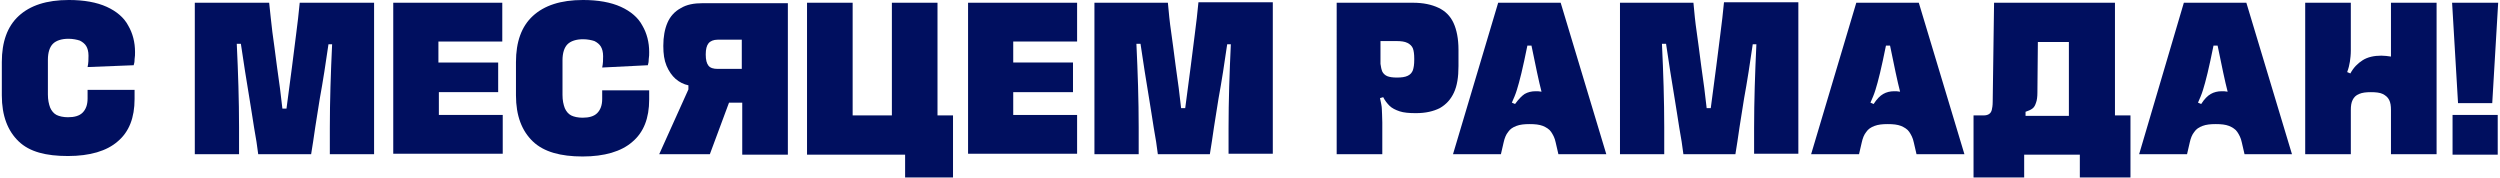 <?xml version="1.0" encoding="utf-8"?>
<!-- Generator: Adobe Illustrator 25.2.3, SVG Export Plug-In . SVG Version: 6.00 Build 0)  -->
<svg version="1.1" id="Layer_1" xmlns="http://www.w3.org/2000/svg" xmlns:xlink="http://www.w3.org/1999/xlink" x="0px" y="0px"
	 viewBox="0 0 548 39" style="enable-background:new 0 0 548 39;" xml:space="preserve">
<style type="text/css">
	.st0{fill:#000F5F;}
</style>
<g>
	<path class="st0" d="M4.1,31c-2.4-2.3-3.7-5.6-3.7-10.1v-7.3c0-4.4,1.2-7.8,3.7-10.1c2.5-2.3,6.1-3.5,11-3.5c3.3,0,6.1,0.5,8.3,1.5
		s3.8,2.4,4.7,4.1c1,1.7,1.5,3.7,1.5,5.8c0,0.5,0,1-0.1,1.6c0,0.6-0.1,1-0.2,1.3l-10.1,0.4c0.2-0.9,0.2-1.7,0.2-2.5
		c0-0.9-0.2-1.6-0.5-2.1c-0.3-0.5-0.8-0.9-1.4-1.2c-0.6-0.2-1.5-0.4-2.5-0.4c-1.5,0-2.7,0.4-3.4,1.1c-0.7,0.7-1.1,1.9-1.1,3.5v7.6
		c0,1.2,0.2,2.1,0.5,2.9c0.3,0.7,0.8,1.3,1.4,1.6c0.6,0.3,1.5,0.5,2.5,0.5c1.4,0,2.5-0.3,3.2-1c0.7-0.7,1.1-1.7,1.1-3.1v-1.9h10.3v2
		c0,4.1-1.2,7.2-3.7,9.3c-2.4,2.1-6.1,3.2-10.9,3.2S6.5,33.3,4.1,31z"/>
	<path class="st0" d="M42.7,0.6H59C59.2,2.9,59.5,5,59.7,7c0.3,2,0.6,4.5,1,7.5c0.5,3.4,0.9,6.5,1.2,9.3h0.9
		c0.4-3.2,0.8-6.2,1.2-9.1c0.3-2.3,0.6-4.7,0.9-7.1c0.3-2.4,0.6-4.7,0.8-7h16.3v33.2h-9.7V28c0-5.8,0.2-11.9,0.5-18.3l-0.8,0
		c-0.3,1.9-0.6,3.9-0.9,6s-0.7,4.1-1,5.9c-0.3,2.1-0.7,4.2-1,6.3c-0.3,2.1-0.6,4.1-0.9,5.9H56.6c-0.2-1.7-0.5-3.6-0.9-5.8
		c-0.3-2.1-0.7-4.3-1-6.3c-0.7-4.1-1.3-8.1-1.9-12.1l-0.9,0c0.3,6.3,0.5,12.4,0.5,18.3v5.9h-9.7V0.6z"/>
	<path class="st0" d="M86.2,0.6h23.9v8.5h-14v4.6h13.1v6.5H96.2v5h14v8.5H86.2V0.6z"/>
	<path class="st0" d="M116.8,31c-2.4-2.3-3.7-5.6-3.7-10.1v-7.3c0-4.4,1.2-7.8,3.7-10.1c2.5-2.3,6.1-3.5,11-3.5
		c3.3,0,6.1,0.5,8.3,1.5s3.8,2.4,4.7,4.1c1,1.7,1.5,3.7,1.5,5.8c0,0.5,0,1-0.1,1.6c0,0.6-0.1,1-0.2,1.3L132,14.8
		c0.2-0.9,0.2-1.7,0.2-2.5c0-0.9-0.2-1.6-0.5-2.1c-0.3-0.5-0.8-0.9-1.4-1.2c-0.6-0.2-1.5-0.4-2.5-0.4c-1.5,0-2.7,0.4-3.4,1.1
		c-0.7,0.7-1.1,1.9-1.1,3.5v7.6c0,1.2,0.2,2.1,0.5,2.9c0.3,0.7,0.8,1.3,1.4,1.6c0.6,0.3,1.5,0.5,2.5,0.5c1.4,0,2.5-0.3,3.2-1
		c0.7-0.7,1.1-1.7,1.1-3.1v-1.9h10.3v2c0,4.1-1.2,7.2-3.7,9.3c-2.4,2.1-6.1,3.2-10.9,3.2S119.2,33.3,116.8,31z"/>
	<path class="st0" d="M162.7,22.5h-2.9l-4.2,11.3h-11.1l6.4-14.2v-0.9c-1-0.2-2-0.7-2.8-1.4c-0.8-0.7-1.5-1.7-2-2.9
		c-0.5-1.2-0.7-2.6-0.7-4.3V10c0-1.9,0.3-3.6,0.9-5c0.6-1.4,1.6-2.5,2.9-3.2c1.3-0.8,2.9-1.1,4.8-1.1h18.7v33.2h-10V22.5z
		 M155.3,14.4c0.4,0.5,1.1,0.7,2,0.7h5.3V8.7h-5.3c-0.9,0-1.6,0.3-2,0.8s-0.6,1.3-0.6,2.4v0.1C154.7,13.1,154.9,13.9,155.3,14.4z"/>
	<path class="st0" d="M198.3,33.9h-21.4V0.6h10v24.7h8.6V0.6h10v24.7h3.4v13.6h-10.5V33.9z"/>
	<path class="st0" d="M212.2,0.6h23.9v8.5h-14v4.6h13.1v6.5h-13.1v5h14v8.5h-23.9V0.6z"/>
	<path class="st0" d="M239.7,0.6h16.3c0.2,2.2,0.4,4.3,0.7,6.3c0.3,2,0.6,4.5,1,7.5c0.5,3.4,0.9,6.5,1.2,9.3h0.9
		c0.4-3.2,0.8-6.2,1.2-9.1c0.3-2.3,0.6-4.7,0.9-7.1s0.6-4.7,0.8-7h16.3v33.2h-9.7V28c0-5.8,0.2-11.9,0.5-18.3l-0.8,0
		c-0.3,1.9-0.6,3.9-0.9,6s-0.7,4.1-1,5.9c-0.3,2.1-0.7,4.2-1,6.3c-0.3,2.1-0.6,4.1-0.9,5.9h-11.4c-0.2-1.7-0.5-3.6-0.9-5.8
		c-0.3-2.1-0.7-4.3-1-6.3c-0.7-4.1-1.3-8.1-1.9-12.1l-0.9,0c0.3,6.3,0.5,12.4,0.5,18.3v5.9h-9.7V0.6z"/>
	<path class="st0" d="M292.7,0.6h17c2.3,0,4.1,0.4,5.6,1.1s2.6,1.8,3.3,3.3s1.1,3.5,1.1,5.9v3.6c0,2.4-0.3,4.3-1,5.8
		c-0.7,1.5-1.7,2.6-3.1,3.4c-1.4,0.7-3.1,1.1-5.2,1.1h-0.1c-1.4,0-2.6-0.1-3.5-0.4c-0.9-0.3-1.7-0.7-2.2-1.2c-0.5-0.5-1-1.1-1.4-1.9
		l-0.7,0.2c0.2,1,0.4,1.8,0.4,2.4c0,0.6,0.1,1.6,0.1,2.9v7h-10V0.6z M303,15.7c0.2,0.4,0.6,0.8,1.1,1c0.5,0.2,1.2,0.3,2.1,0.3
		c1,0,1.8-0.1,2.4-0.4s0.9-0.7,1.1-1.2c0.2-0.6,0.3-1.3,0.3-2.3v-0.3c0-0.9-0.1-1.7-0.3-2.2c-0.2-0.5-0.6-0.9-1.2-1.2
		c-0.6-0.3-1.4-0.4-2.4-0.4h-3.5v5C302.7,14.7,302.8,15.2,303,15.7z"/>
	<path class="st0" d="M328.4,0.6h13.7l10,33.2h-10.5l-0.6-2.6c-0.2-1-0.6-1.7-1-2.3s-1.1-1-1.8-1.3c-0.8-0.3-1.7-0.4-2.9-0.4
		s-2.1,0.1-2.9,0.4s-1.4,0.7-1.8,1.3c-0.5,0.6-0.8,1.4-1,2.3l-0.6,2.6h-10.5L328.4,0.6z M334.2,20.6c0.7-0.4,1.5-0.6,2.4-0.6
		c0.4,0,0.8,0,1.3,0.1c-0.6-2.3-1.3-5.7-2.2-10.1h-0.9c-0.5,2.4-0.9,4.4-1.3,6s-0.7,2.8-1,3.7c-0.3,1-0.7,1.9-1.1,2.8l0.7,0.3
		C332.9,21.7,333.6,21,334.2,20.6z"/>
	<path class="st0" d="M354.9,0.6h16.3c0.2,2.2,0.4,4.3,0.7,6.3s0.6,4.5,1,7.5c0.5,3.4,0.9,6.5,1.2,9.3h0.9c0.4-3.2,0.8-6.2,1.2-9.1
		c0.3-2.3,0.6-4.7,0.9-7.1s0.6-4.7,0.8-7h16.3v33.2h-9.7V28c0-5.8,0.2-11.9,0.5-18.3l-0.8,0c-0.3,1.9-0.6,3.9-0.9,6
		c-0.3,2.1-0.7,4.1-1,5.9c-0.3,2.1-0.7,4.2-1,6.3c-0.3,2.1-0.6,4.1-0.9,5.9h-11.4c-0.2-1.7-0.5-3.6-0.9-5.8c-0.3-2.1-0.7-4.3-1-6.3
		c-0.7-4.1-1.3-8.1-1.9-12.1l-0.9,0c0.3,6.3,0.5,12.4,0.5,18.3v5.9h-9.7V0.6z"/>
	<path class="st0" d="M406.9,0.6h13.7l10,33.2h-10.5l-0.6-2.6c-0.2-1-0.6-1.7-1-2.3s-1.1-1-1.8-1.3c-0.8-0.3-1.7-0.4-2.9-0.4
		s-2.1,0.1-2.9,0.4s-1.4,0.7-1.8,1.3c-0.5,0.6-0.8,1.4-1,2.3l-0.6,2.6h-10.5L406.9,0.6z M412.8,20.6c0.7-0.4,1.5-0.6,2.4-0.6
		c0.4,0,0.8,0,1.3,0.1c-0.6-2.3-1.3-5.7-2.2-10.1h-0.9c-0.5,2.4-0.9,4.4-1.3,6s-0.7,2.8-1,3.7c-0.3,1-0.7,1.9-1.1,2.8l0.7,0.3
		C411.4,21.7,412.1,21,412.8,20.6z"/>
	<path class="st0" d="M432.6,25.3h2.2c0.5,0,0.9-0.1,1.2-0.3s0.5-0.5,0.6-0.9c0.1-0.4,0.2-1,0.2-1.8l0.3-21.7h26.5v24.7h3.4v13.6
		h-11.1v-5h-12.2v5h-11.1V25.3z M453.5,25.3V9.2h-6.8l-0.1,11.1c0,0.9-0.1,1.7-0.3,2.2c-0.2,0.6-0.4,1-0.8,1.3
		c-0.4,0.3-0.9,0.5-1.5,0.7v0.9H453.5z"/>
	<path class="st0" d="M478.7,0.6h13.7l10,33.2H492l-0.6-2.6c-0.2-1-0.6-1.7-1-2.3s-1.1-1-1.8-1.3c-0.8-0.3-1.7-0.4-2.9-0.4
		s-2.1,0.1-2.9,0.4s-1.4,0.7-1.8,1.3c-0.5,0.6-0.8,1.4-1,2.3l-0.6,2.6h-10.5L478.7,0.6z M484.6,20.6c0.7-0.4,1.5-0.6,2.4-0.6
		c0.4,0,0.8,0,1.3,0.1c-0.6-2.3-1.3-5.7-2.2-10.1h-0.9c-0.5,2.4-0.9,4.4-1.3,6s-0.7,2.8-1,3.7c-0.3,1-0.7,1.9-1.1,2.8l0.7,0.3
		C483.2,21.7,483.9,21,484.6,20.6z"/>
	<path class="st0" d="M505.3,0.6h10v10.5c0,0.9-0.1,1.7-0.2,2.4c-0.1,0.7-0.3,1.5-0.6,2.3l0.7,0.3c0.7-1.3,1.6-2.2,2.7-2.9
		c1.1-0.7,2.5-1,4.1-1c0.7,0,1.4,0.1,2.1,0.2V0.6h10v33.2h-10v-9.7c0-0.9-0.1-1.6-0.4-2.2s-0.8-1-1.4-1.3c-0.6-0.3-1.5-0.4-2.6-0.4
		c-1.1,0-1.9,0.1-2.6,0.4c-0.7,0.3-1.1,0.7-1.4,1.3s-0.4,1.3-0.4,2.2v9.7h-10V0.6z"/>
	<path class="st0" d="M537.5,0.6h10.1l-1.3,22h-7.5L537.5,0.6z M537.6,25.2h9.9v8.7h-9.9V25.2z"/>
</g>
</svg>
